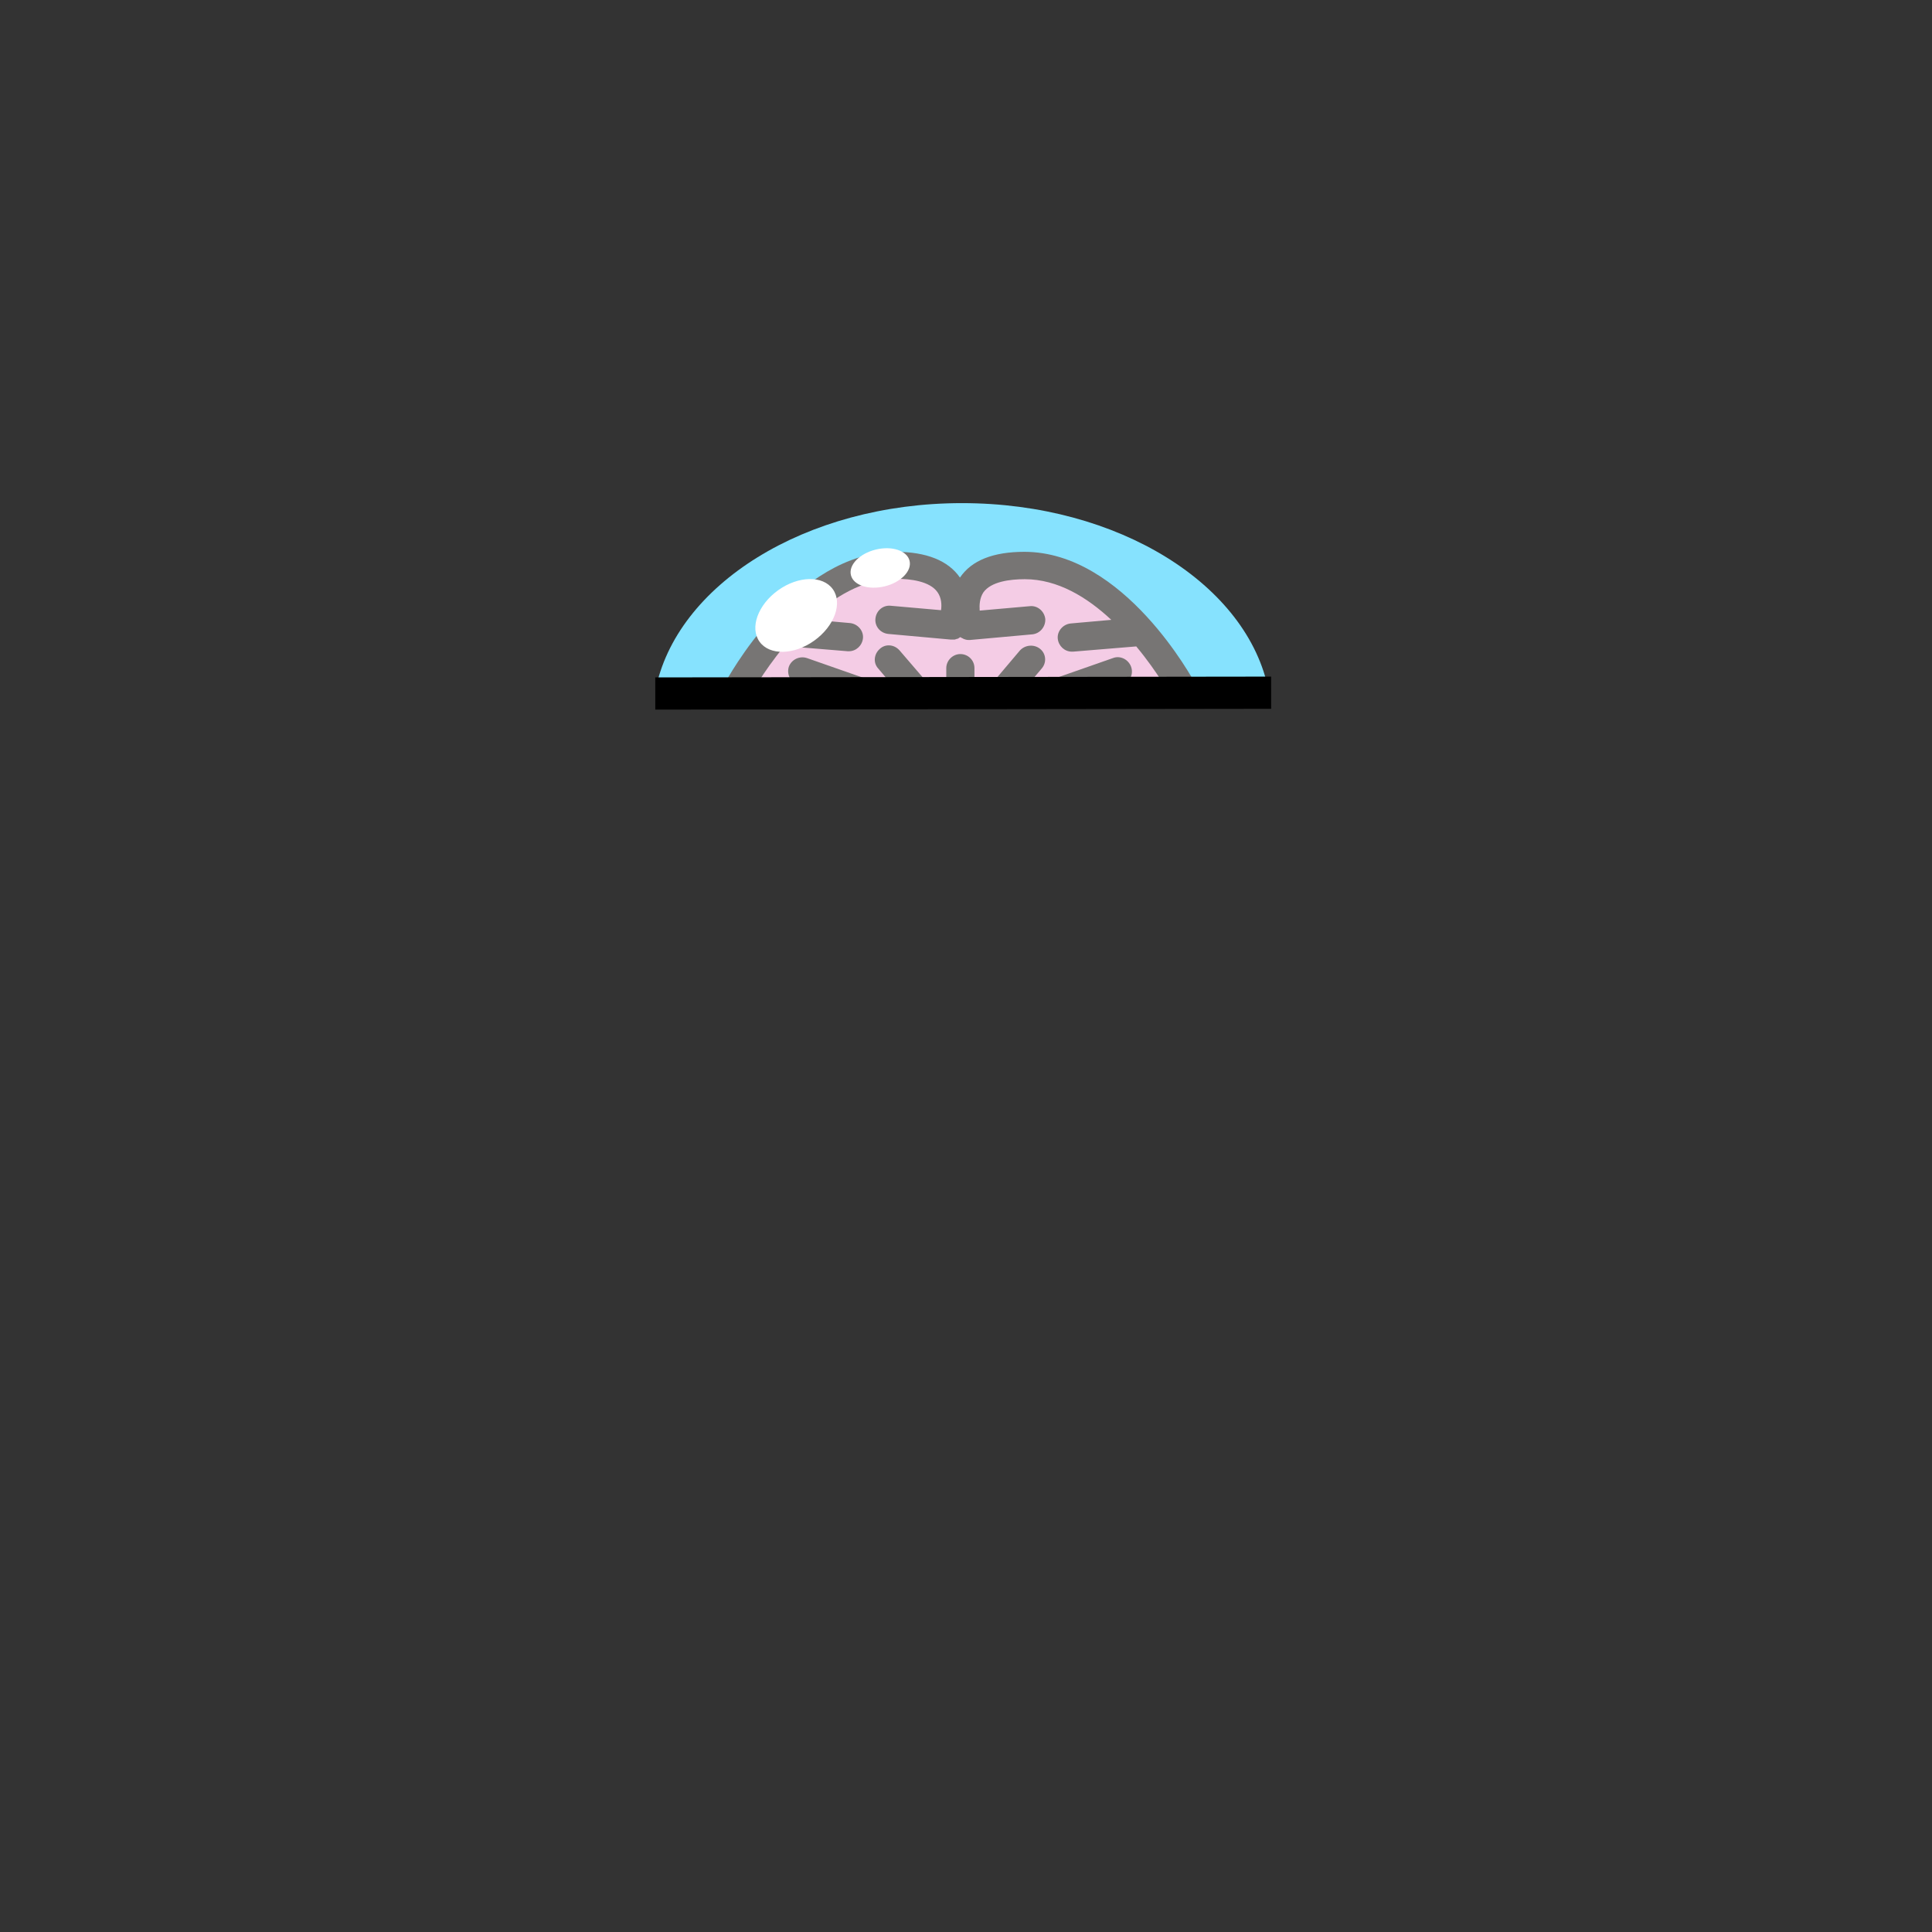 <svg xmlns="http://www.w3.org/2000/svg" viewBox="0 0 480 480">
  <rect x="0" y="0" width="480" height="480" fill="#333333" stroke="none"/>
  <g>
    <path d="M315.2,171.7h-29.1c-7.2,.4-30.8,.2-51.9,0h-43.7c-1.4,.1-2.6,.2-3.5,0h-24.2c5.1-26.4,37.3-46.7,76.2-46.7s71.1,20.3,76.2,46.7Z" fill="#86e2fe" />
    <path d="M286.1,171.7c-7.2,.4-30.8,.2-51.9,0-19.8-.2-37.4-.5-37.4-.5-2,0-4.3,.3-6.3,.5-1.4,.1-2.6,.2-3.5,0-2.1-.4-2.4-2.1,1.2-7.1,.8-1.1,1.7-2.3,2.6-3.5,4-5.2,9.3-11.1,15.6-15.3,2.8-1.9,5.9-3.4,9.1-4.4h.2c3.7-1.1,7.6-1.5,11.8-.9,.3,.2,.7,.4,1,.6,3.3,2,5.3,3.5,7.1,4.2,2.2,.9,4,.7,6.8-1.3,5.4-3.7,19.6-5.1,31.2,4.2,11.5,9.5,26.4,22.8,12.5,23.5h0Z" fill="#f4cce5" />
    <g>
      <path d="M297.1,170.1c-.7-1.3-17.8-33-42.6-33-7.7,0-13.1,2.1-16,6.4-2.9-4.2-8.3-6.4-16-6.4-24.9,0-41.9,31.7-42.6,33-.9,1.7-.3,3.8,1.5,4.7,.5,.3,1.1,.4,1.6,.4,1.3,0,2.5-.7,3.1-1.9,.1-.1,3.3-6.2,8.8-12.8l15.7,1.3h.3c1.8,0,3.3-1.4,3.5-3.2,.2-1.9-1.3-3.6-3.2-3.8l-10.1-.9c6-5.5,13.3-10.1,21.5-10.1,3.6,0,8.4,.6,10.3,3.3,1,1.4,1.1,3.1,.9,4.5l-12.5-1.1c-1.9-.2-3.6,1.2-3.8,3.2-.2,1.9,1.2,3.6,3.2,3.8l15.5,1.4h1c.1,0,.2-.1,.3-.1s.2-.1,.4-.1c.1,0,.2-.1,.2-.1,.1-.1,.2-.1,.3-.2,.1,0,.1-.1,.2-.1s.1,.1,.2,.1c.1,.1,.3,.2,.4,.2,0,0,.1,0,.1,.1,.2,.1,.4,.1,.6,.2h0c.3,.1,.5,.1,.8,.1h.3l15.5-1.4c1.9-.2,3.3-1.9,3.2-3.8-.2-1.9-1.9-3.4-3.8-3.2l-12.5,1.1c-.1-1.4,0-3.1,.9-4.5,1.9-2.7,6.6-3.3,10.3-3.3,8.2,0,15.5,4.5,21.5,10.1l-10.1,.9c-1.9,.2-3.4,1.9-3.2,3.8,.2,1.8,1.7,3.2,3.5,3.2h.3l15.7-1.3c5.5,6.6,8.7,12.6,8.8,12.8,.6,1.2,1.8,1.9,3.1,1.9,.6,0,1.1-.1,1.6-.4,1.6-1,2.2-3.1,1.3-4.8h0Z" fill="#777574" />
      <path d="M276.5,163.5l-14,4.9c-1.8,.6-2.8,2.6-2.1,4.5,.5,1.4,1.9,2.3,3.3,2.3,.4,0,.8-.1,1.2-.2l14-4.9c1.8-.6,2.8-2.6,2.1-4.5-.7-1.8-2.7-2.8-4.5-2.1Z" fill="#777574" />
      <path d="M253.4,161.6l-6.6,7.8c-1.3,1.5-1.1,3.7,.4,4.9,.7,.6,1.5,.8,2.3,.8,1,0,2-.4,2.7-1.2l6.6-7.8c1.3-1.5,1.1-3.7-.4-4.9s-3.7-1-5,.4Z" fill="#777574" />
      <path d="M214.5,168.4l-14-4.9c-1.8-.6-3.8,.3-4.5,2.1-.6,1.8,.3,3.8,2.1,4.5l14,4.9c.4,.1,.8,.2,1.2,.2,1.4,0,2.8-.9,3.3-2.3,.7-1.9-.3-3.9-2.1-4.5Z" fill="#777574" />
      <path d="M223.5,161.6c-1.3-1.5-3.5-1.7-4.9-.4-1.5,1.3-1.7,3.5-.4,4.9l6.6,7.8c.7,.8,1.7,1.2,2.7,1.2,.8,0,1.6-.3,2.3-.8,1.5-1.3,1.7-3.5,.4-4.9l-6.7-7.8h0Z" fill="#777574" />
      <path d="M238.6,162.5c-1.9,0-3.5,1.6-3.5,3.5v5.8c0,1.9,1.6,3.5,3.5,3.5s3.5-1.6,3.5-3.5v-5.8c0-2-1.6-3.5-3.5-3.5Z" fill="#777574" />
    </g>
    <ellipse cx="197.81" cy="152.9" rx="11.2" ry="7.7" transform="translate(-52.04 143.82) rotate(-35.62)" fill="#fff" />
    <ellipse cx="218.69" cy="141.11" rx="7.5" ry="4.7" transform="translate(-27.27 56.02) rotate(-13.75)" fill="#fff" />
    <line x1="162.8" y1="172.3" x2="315.81" y2="172.1" fill="#fff" stroke="#000" stroke-miterlimit="10" stroke-width="8" />
  </g>
</svg>
